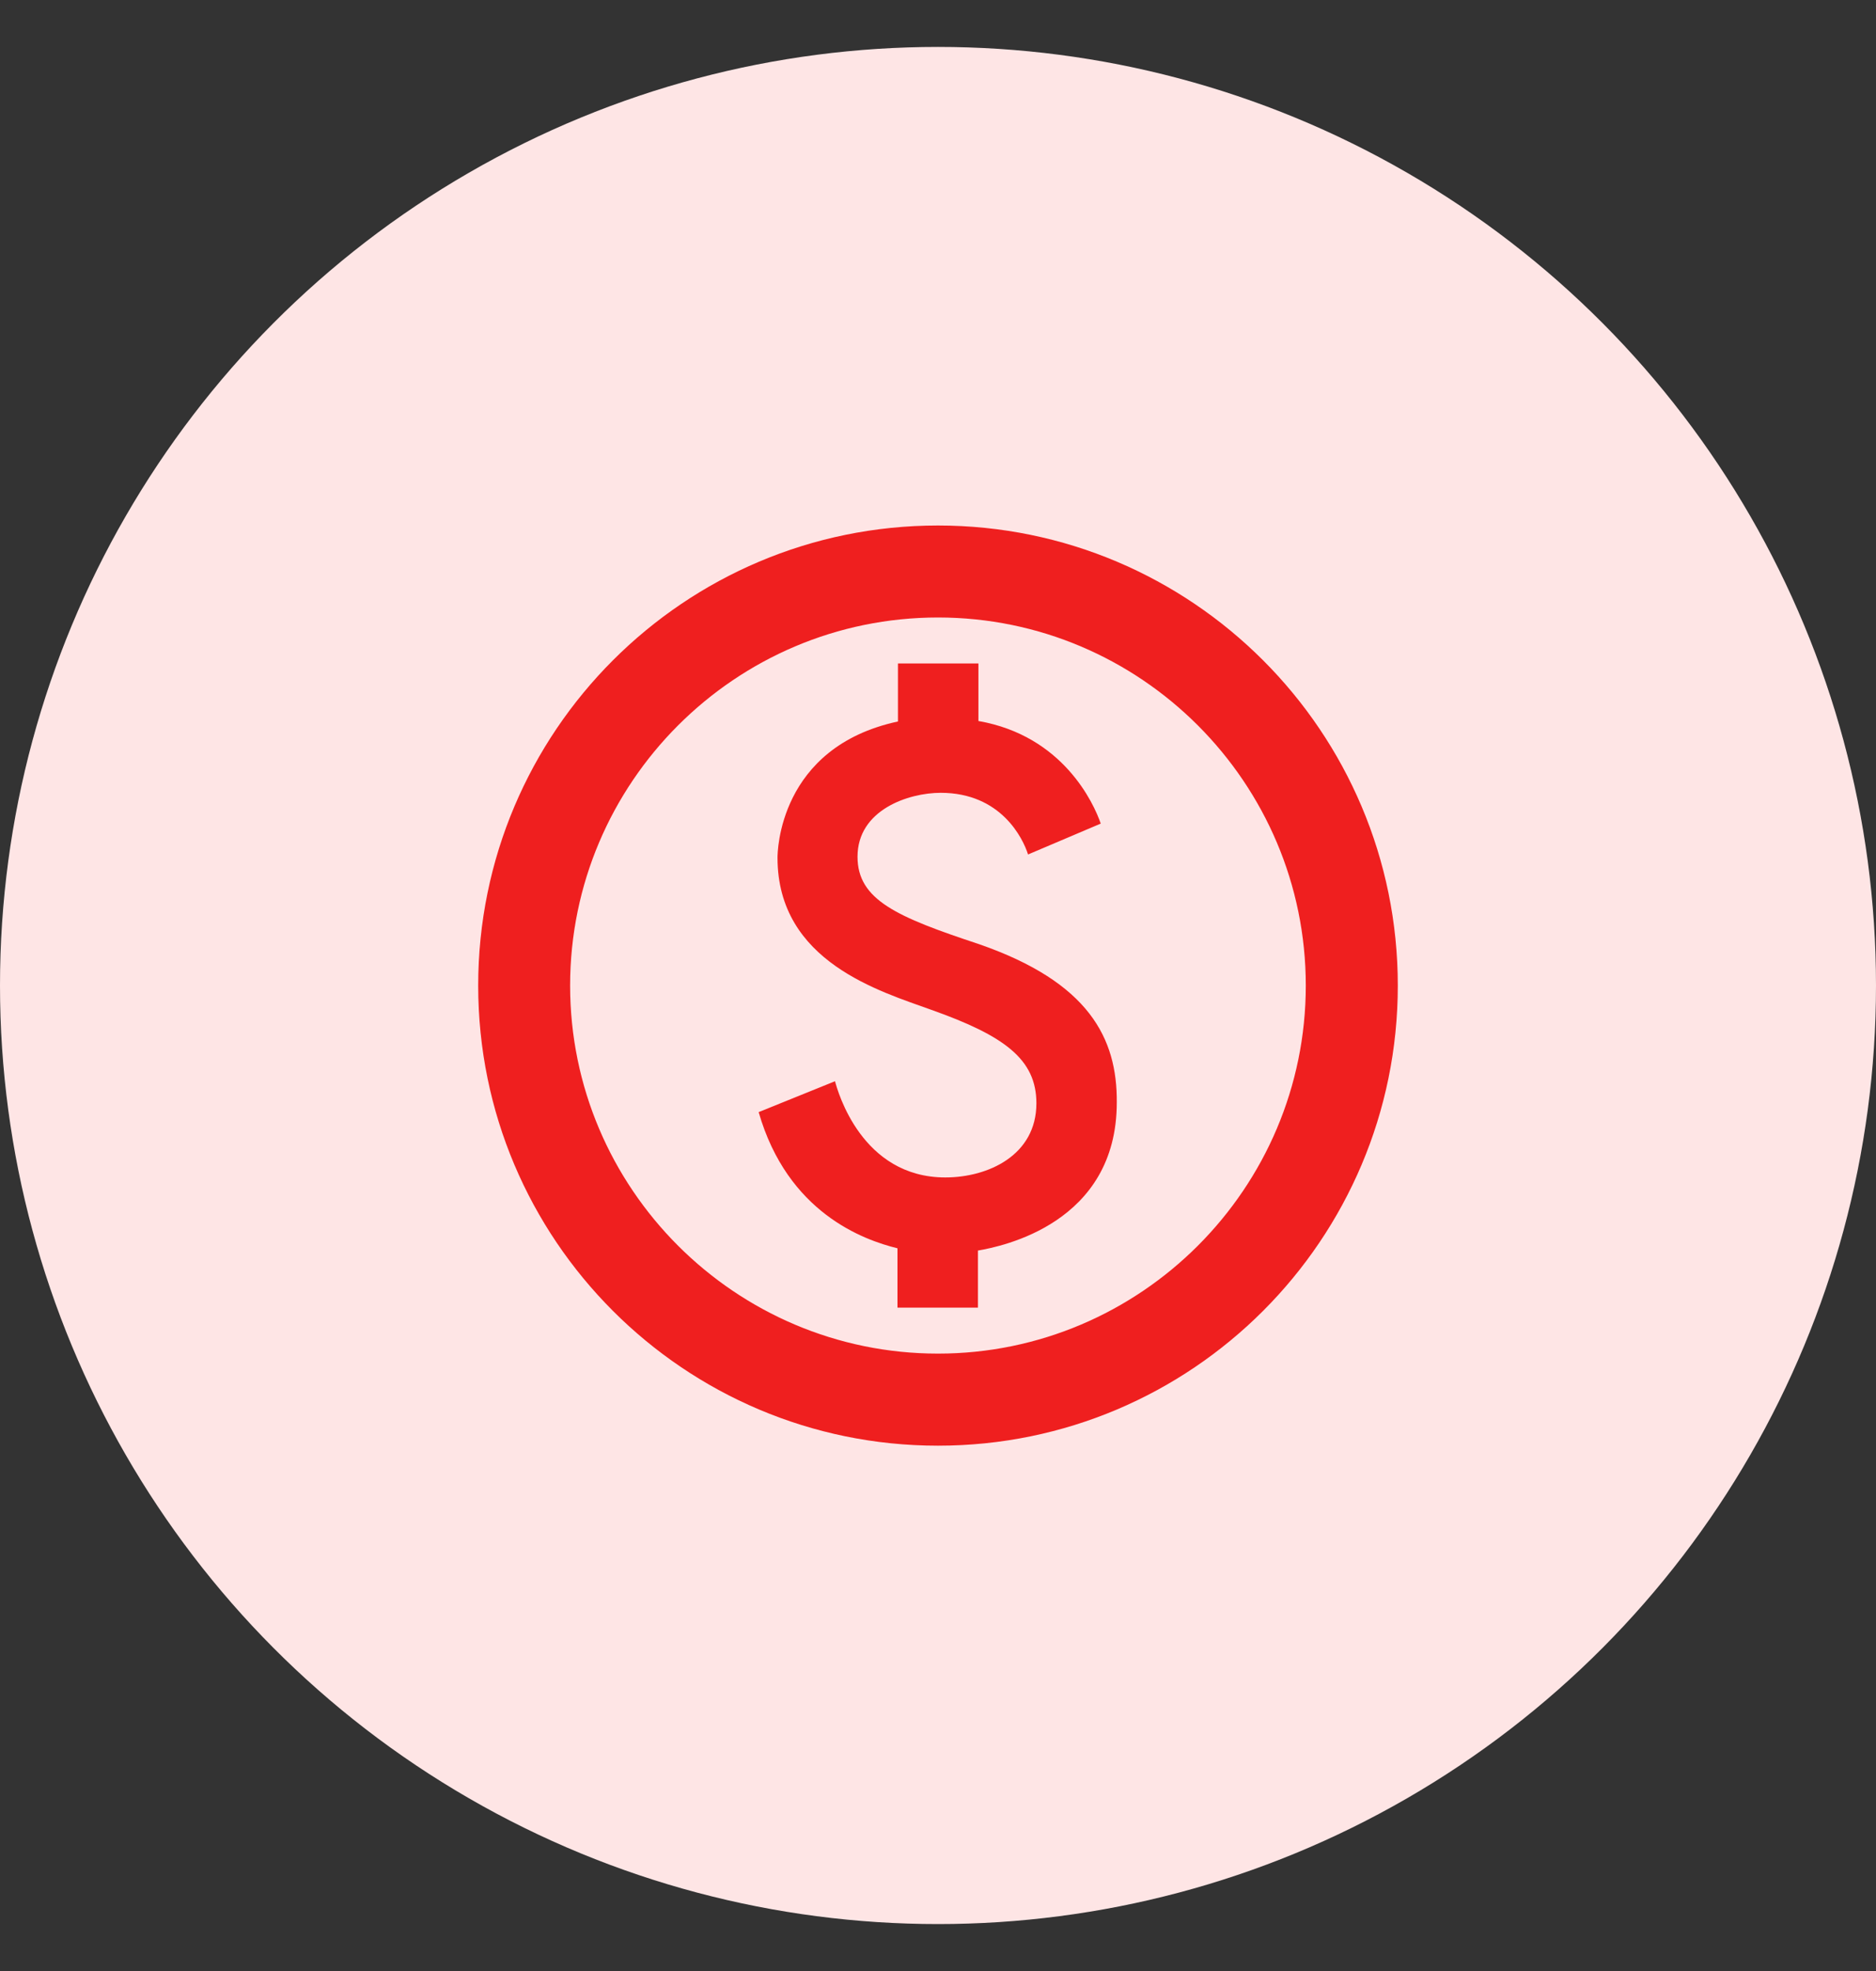 <svg width="20" height="21" viewBox="0 0 20 21" fill="none" xmlns="http://www.w3.org/2000/svg">
<rect x="0" y="0" width="20" height="21" fill="#333333" stroke="none"/>
<circle cx="10" cy="10.5" r="10" fill="#FEE5E5"/>
<path d="M10 5.599C7.294 5.599 5.098 7.795 5.098 10.501C5.098 13.207 7.294 15.403 10 15.403C12.706 15.403 14.902 13.207 14.902 10.501C14.902 7.795 12.706 5.599 10 5.599ZM10 14.422C7.838 14.422 6.078 12.662 6.078 10.501C6.078 8.339 7.838 6.579 10 6.579C12.161 6.579 13.921 8.339 13.921 10.501C13.921 12.662 12.161 14.422 10 14.422ZM10.436 10.059C9.563 9.77 9.142 9.589 9.142 9.128C9.142 8.628 9.686 8.447 10.029 8.447C10.671 8.447 10.906 8.932 10.96 9.104L11.735 8.775C11.661 8.559 11.333 7.839 10.431 7.682V7.069H9.573V7.687C8.299 7.961 8.289 9.084 8.289 9.138C8.289 10.251 9.392 10.564 9.931 10.76C10.706 11.035 11.049 11.285 11.049 11.755C11.049 12.309 10.534 12.545 10.078 12.545C9.186 12.545 8.931 11.628 8.902 11.52L8.088 11.849C8.397 12.922 9.206 13.211 9.568 13.3V13.932H10.426V13.324C10.681 13.28 11.906 13.035 11.906 11.746C11.911 11.064 11.612 10.466 10.436 10.059Z" fill="#EF1F1F"/>
</svg>
